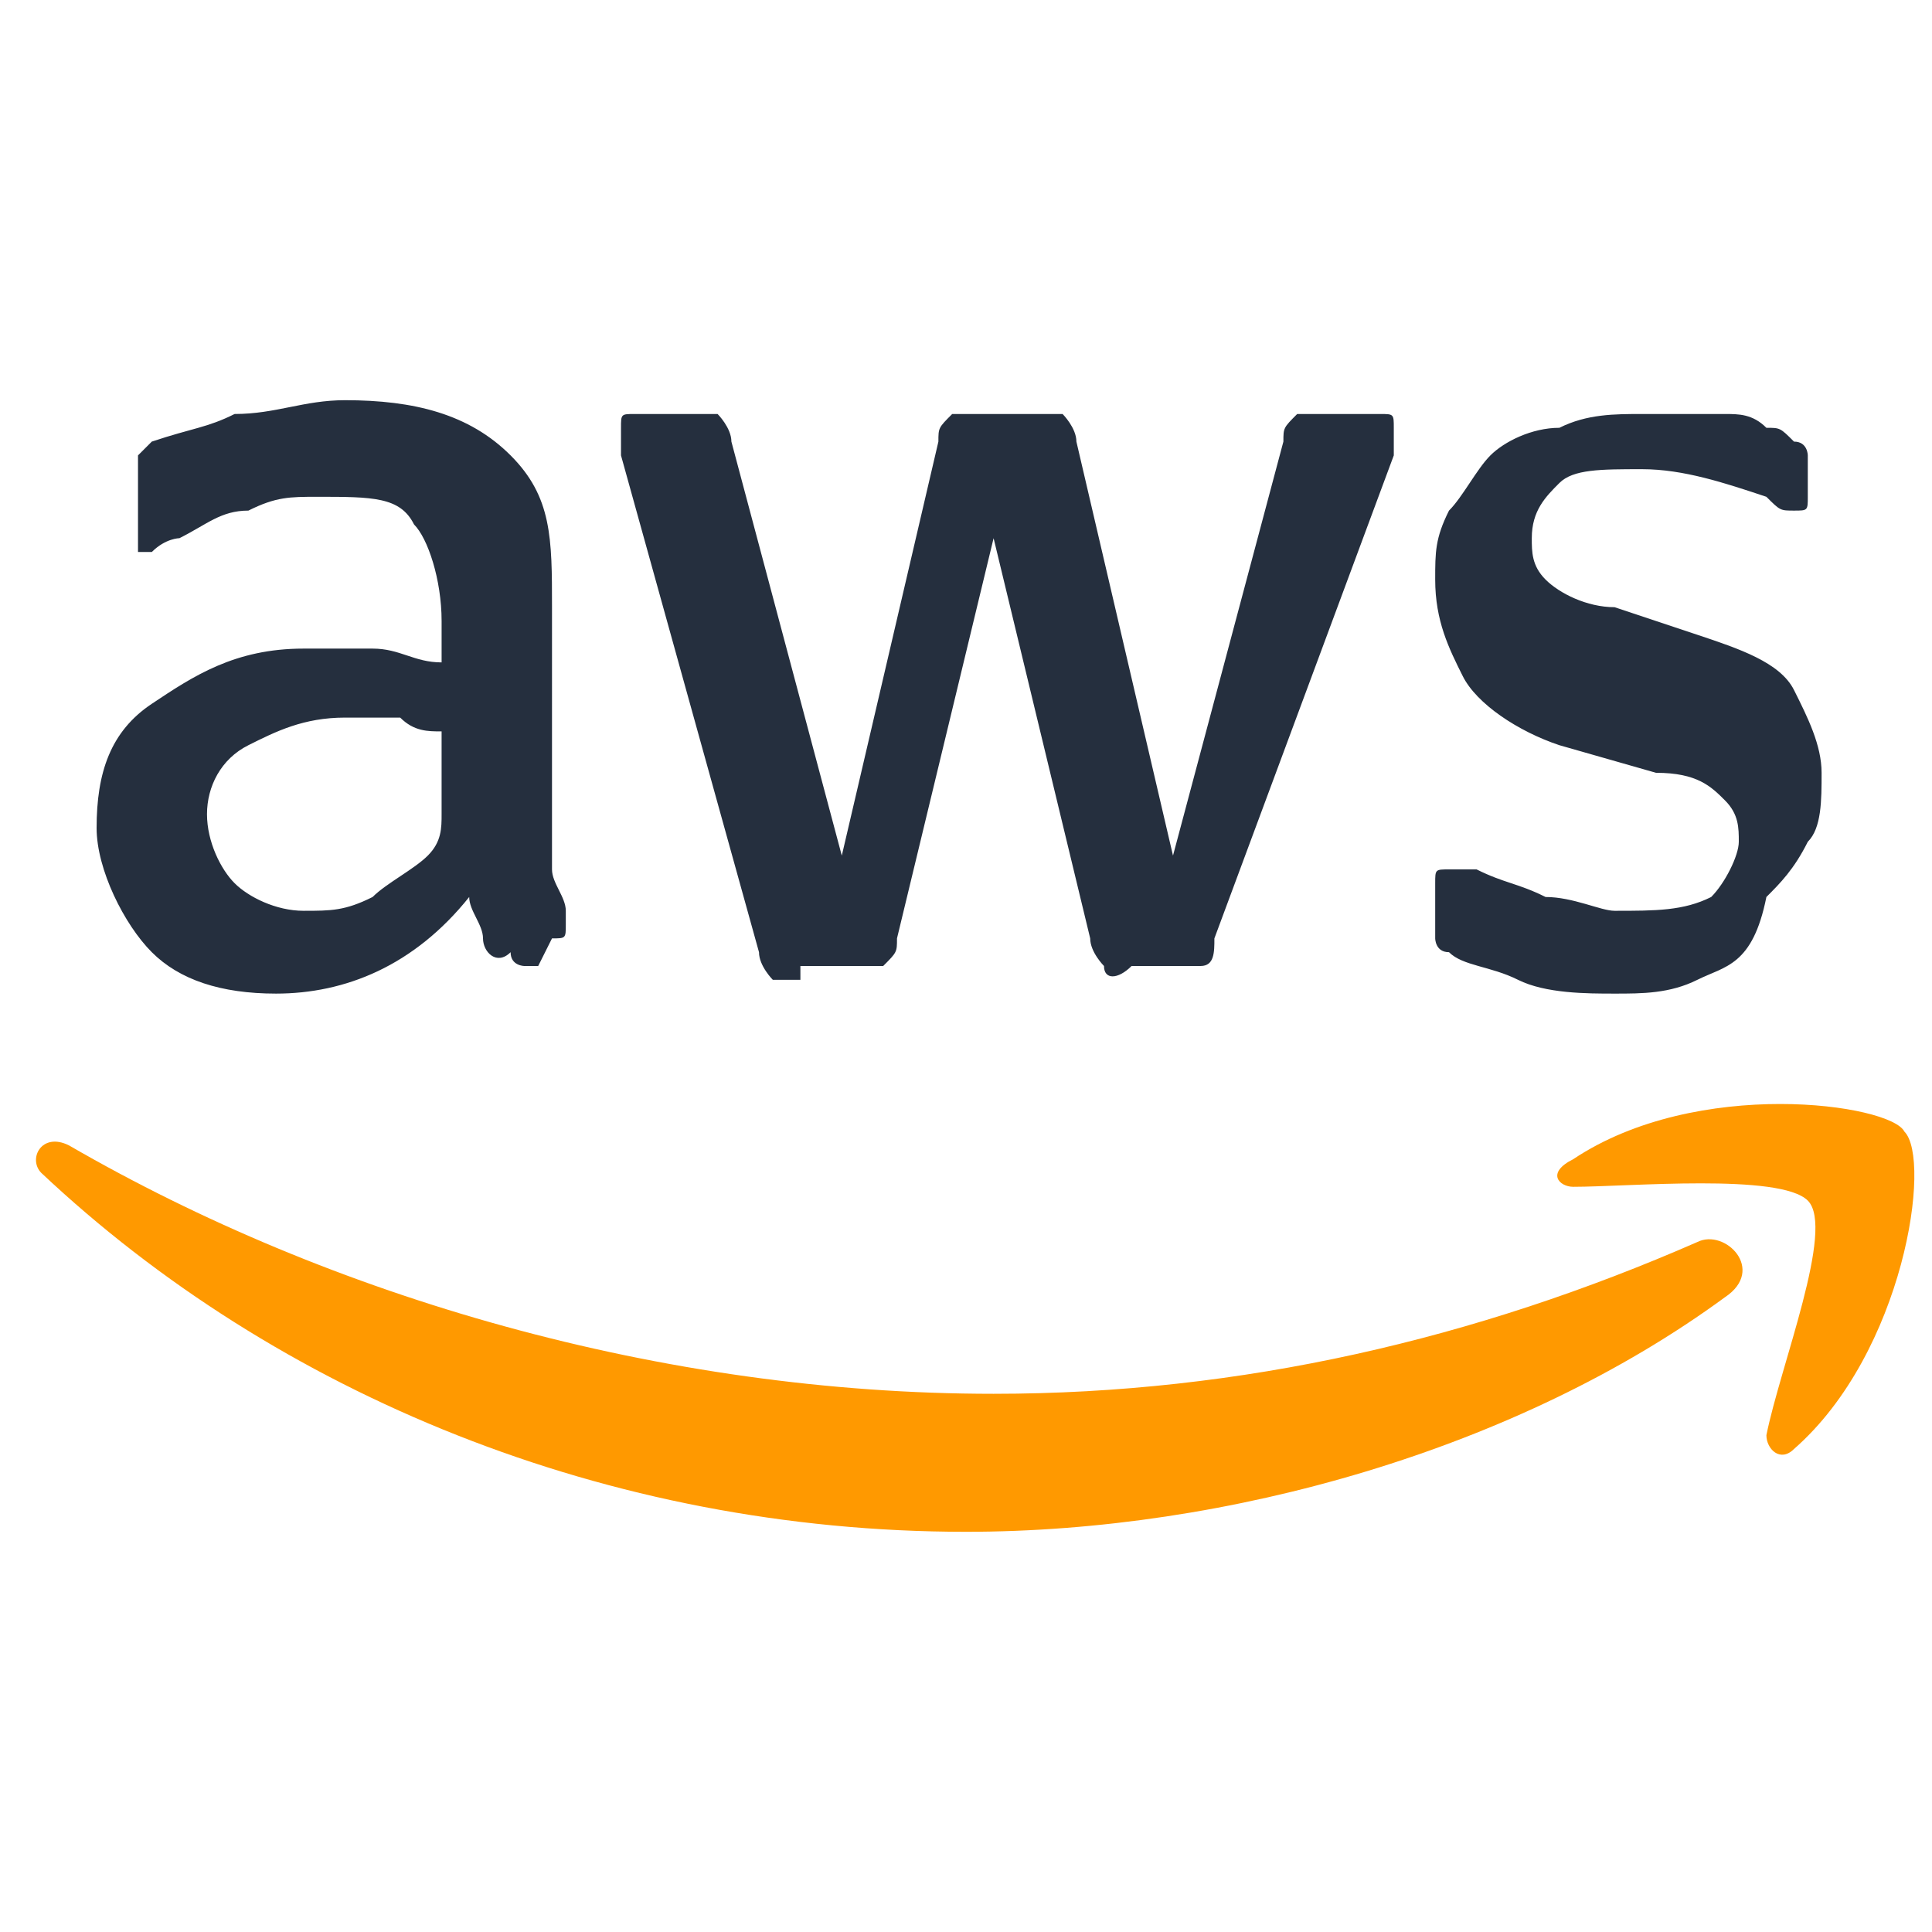 <svg enable-background="new 0 0 14 14" viewBox="0 0 14 14" xmlns="http://www.w3.org/2000/svg"><path d="m4 5.9v.4c0 .1.1.2.1.3v.1c0 .1 0 .1-.1.1l-.1.2h-.1s-.1 0-.1-.1c-.1.1-.2 0-.2-.1s-.1-.2-.1-.3c-.4.5-.9.7-1.4.7-.4 0-.7-.1-.9-.3s-.4-.6-.4-.9c0-.4.1-.7.4-.9s.6-.4 1.1-.4h.5c.2 0 .3.1.5.1v-.3c0-.3-.1-.6-.2-.7-.1-.2-.3-.2-.7-.2-.2 0-.3 0-.5.1-.2 0-.3.1-.5.2 0 0-.1 0-.2.1 0 0 0 0-.1 0 0-.2 0-.2 0-.3v-.2c0-.1 0-.1 0-.2 0 0 .1-.1.1-.1.3-.1.4-.1.6-.2.3 0 .5-.1.8-.1.5 0 .9.1 1.2.4s.3.6.3 1.1zm-1.8.7c.2 0 .3 0 .5-.1.1-.1.3-.2.4-.3s.1-.2.1-.3 0-.3 0-.4v-.2c-.1 0-.2 0-.3-.1-.1 0-.3 0-.4 0-.3 0-.5.1-.7.2s-.3.3-.3.5.1.4.2.5.3.2.5.2zm3.6.5c-.1 0-.1 0-.2 0 0 0-.1-.1-.1-.2l-1-3.6c0-.1 0-.1 0-.2s0-.1.1-.1h.4.2s.1.1.1.2l.8 3 .7-3c0-.1 0-.1.1-.2h.2.4.2s.1.1.1.2l.7 3 .8-3c0-.1 0-.1.1-.2h.2.4c.1 0 .1 0 .1.1v.1.1l-1.3 3.5c0 .1 0 .2-.1.2 0 0-.1 0-.2 0h-.3c-.1.1-.2.1-.2 0 0 0-.1-.1-.1-.2l-.7-2.9-.7 2.9c0 .1 0 .1-.1.2-.1 0-.1 0-.2 0h-.4zm5.9.1c-.2 0-.5 0-.7-.1s-.4-.1-.5-.2c-.1 0-.1-.1-.1-.1v-.1-.3c0-.1 0-.1.1-.1h.1.1c.2.1.3.1.5.2.2 0 .4.1.5.1.3 0 .5 0 .7-.1.1-.1.2-.3.2-.4s0-.2-.1-.3-.2-.2-.5-.2l-.7-.2c-.3-.1-.6-.3-.7-.5s-.2-.4-.2-.7c0-.2 0-.3.1-.5.1-.1.2-.3.3-.4s.3-.2.5-.2c.2-.1.4-.1.6-.1h.3.3c.1 0 .2 0 .3.1.1 0 .1 0 .2.1.1 0 .1.1.1.1v.1.2c0 .1 0 .1-.1.1s-.1 0-.2-.1c-.3-.1-.6-.2-.9-.2s-.5 0-.6.1-.2.2-.2.4c0 .1 0 .2.1.3s.3.2.5.2l.6.2c.3.1.6.2.7.4s.2.4.2.6 0 .4-.1.5c-.1.2-.2.3-.3.4-.1.5-.3.5-.5.6s-.4.1-.6.1z" fill="#252f3e"/><g fill="#f90"><path d="m12.5 9.4c-1.5 1.1-3.6 1.7-5.5 1.7-2.6 0-5-1-6.7-2.6-.1-.1 0-.3.2-.2 1.9 1.1 4.3 1.8 6.7 1.8 1.8 0 3.5-.4 5.1-1.1.2-.1.5.2.2.4z"/><path d="m13.1 8.7c-.2-.2-1.3-.1-1.7-.1-.1 0-.2-.1 0-.2.9-.6 2.3-.4 2.4-.2.2.2 0 1.6-.8 2.3-.1.1-.2 0-.2-.1.1-.5.5-1.5.3-1.7z"/></g></svg>